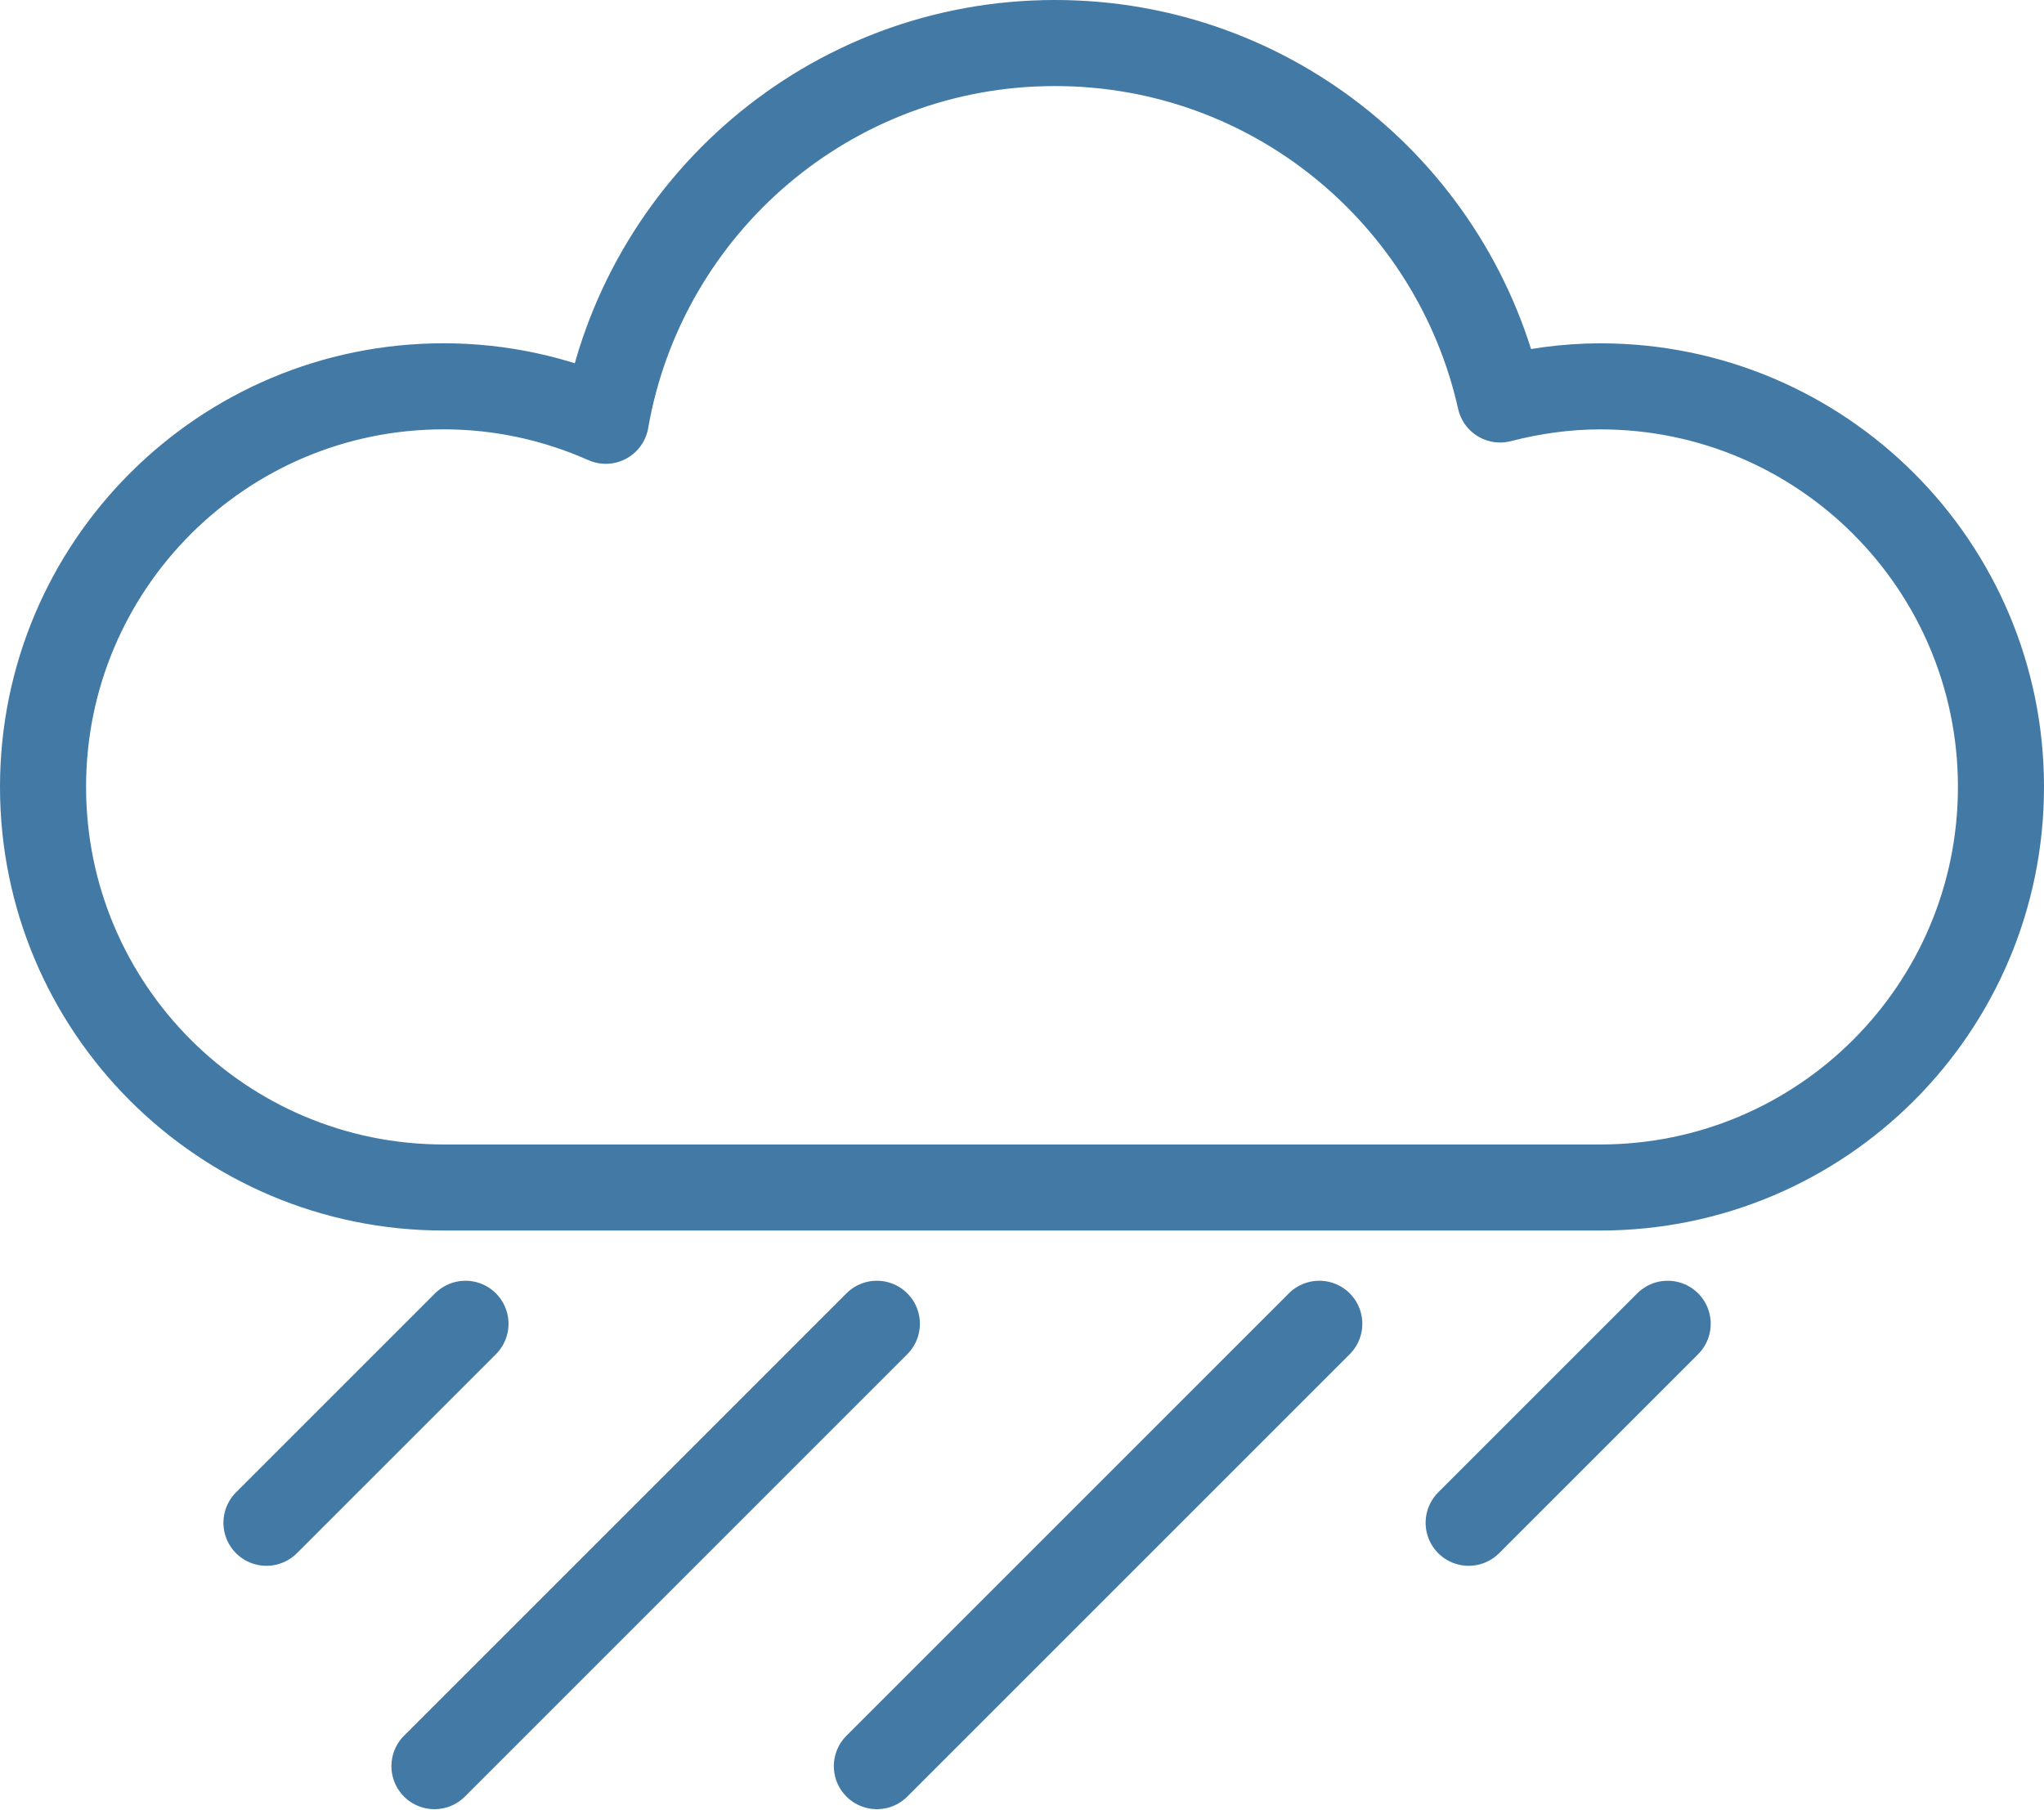 <?xml version="1.0" encoding="UTF-8" standalone="no"?>
<svg
   xmlns:dc="http://purl.org/dc/elements/1.1/"
   xmlns:cc="http://creativecommons.org/ns#"
   xmlns:rdf="http://www.w3.org/1999/02/22-rdf-syntax-ns#"
   xmlns:svg="http://www.w3.org/2000/svg"
   xmlns="http://www.w3.org/2000/svg"
   xmlns:sodipodi="http://sodipodi.sourceforge.net/DTD/sodipodi-0.dtd"
   xmlns:inkscape="http://www.inkscape.org/namespaces/inkscape"
   version="1.1"
   x="0px"
   y="0px"
   viewBox="0 0 47.499 42.056"
   enable-background="new 0 0 100 100"
   xml:space="preserve"
   id="svg106"
   sodipodi:docname="noun_854528_cc.svg"
   width="47.499"
   height="42.056"
   inkscape:version="0.92.3 (3ce5693, 2018-03-11)"><defs
     id="defs110" /><sodipodi:namedview
     pagecolor="#ffffff"
     bordercolor="#666666"
     borderopacity="1"
     objecttolerance="10"
     gridtolerance="10"
     guidetolerance="10"
     inkscape:pageopacity="0"
     inkscape:pageshadow="2"
     inkscape:window-width="1299"
     inkscape:window-height="713"
     id="namedview108"
     showgrid="false"
     fit-margin-top="0"
     fit-margin-left="0"
     fit-margin-right="0"
     fit-margin-bottom="0"
     inkscape:zoom="1.888"
     inkscape:cx="22.316"
     inkscape:cy="9.4160985"
     inkscape:window-x="67"
     inkscape:window-y="27"
     inkscape:window-maximized="1"
     inkscape:current-layer="svg106" /><path
     stroke-miterlimit="10"
     d="m 37.189,8.979 c -0.806,0 -1.583,0.113 -2.329,0.305 C 33.8,4.544 29.575,1 24.516,1 19.282,1 14.945,4.794 14.077,9.779 12.925,9.268 11.652,8.978 10.31,8.978 5.168,8.978 1,13.146 1,18.288 c 0,5.142 4.168,9.31 9.31,9.31 4.265,0 22.85,0 26.879,0 5.142,0 9.31,-4.168 9.31,-9.31 0,-5.142 -4.168,-9.309 -9.31,-9.309 z"
     id="path92"
     inkscape:connector-curvature="0"
     style="fill:none;stroke:#4279a5;stroke-width:2;stroke-linecap:round;stroke-linejoin:round;stroke-miterlimit:10" /><line
     stroke-miterlimit="10"
     x1="10.817"
     y1="30.765"
     x2="6.192"
     y2="35.39"
     id="line94"
     style="fill:none;stroke:#4279a5;stroke-width:2;stroke-linecap:round;stroke-linejoin:round;stroke-miterlimit:10" /><line
     stroke-miterlimit="10"
     x1="38.754"
     y1="30.765"
     x2="34.129"
     y2="35.39"
     id="line96"
     style="fill:none;stroke:#4279a5;stroke-width:2;stroke-linecap:round;stroke-linejoin:round;stroke-miterlimit:10" /><line
     stroke-miterlimit="10"
     x1="20.377"
     y1="30.765"
     x2="10.096"
     y2="41.046"
     id="line98"
     style="fill:none;stroke:#4279a5;stroke-width:2;stroke-linecap:round;stroke-linejoin:round;stroke-miterlimit:10" /><line
     stroke-miterlimit="10"
     x1="30.658"
     y1="30.765"
     x2="20.377"
     y2="41.046"
     id="line100"
     style="fill:none;stroke:#4279a5;stroke-width:2;stroke-linecap:round;stroke-linejoin:round;stroke-miterlimit:10" /></svg>
